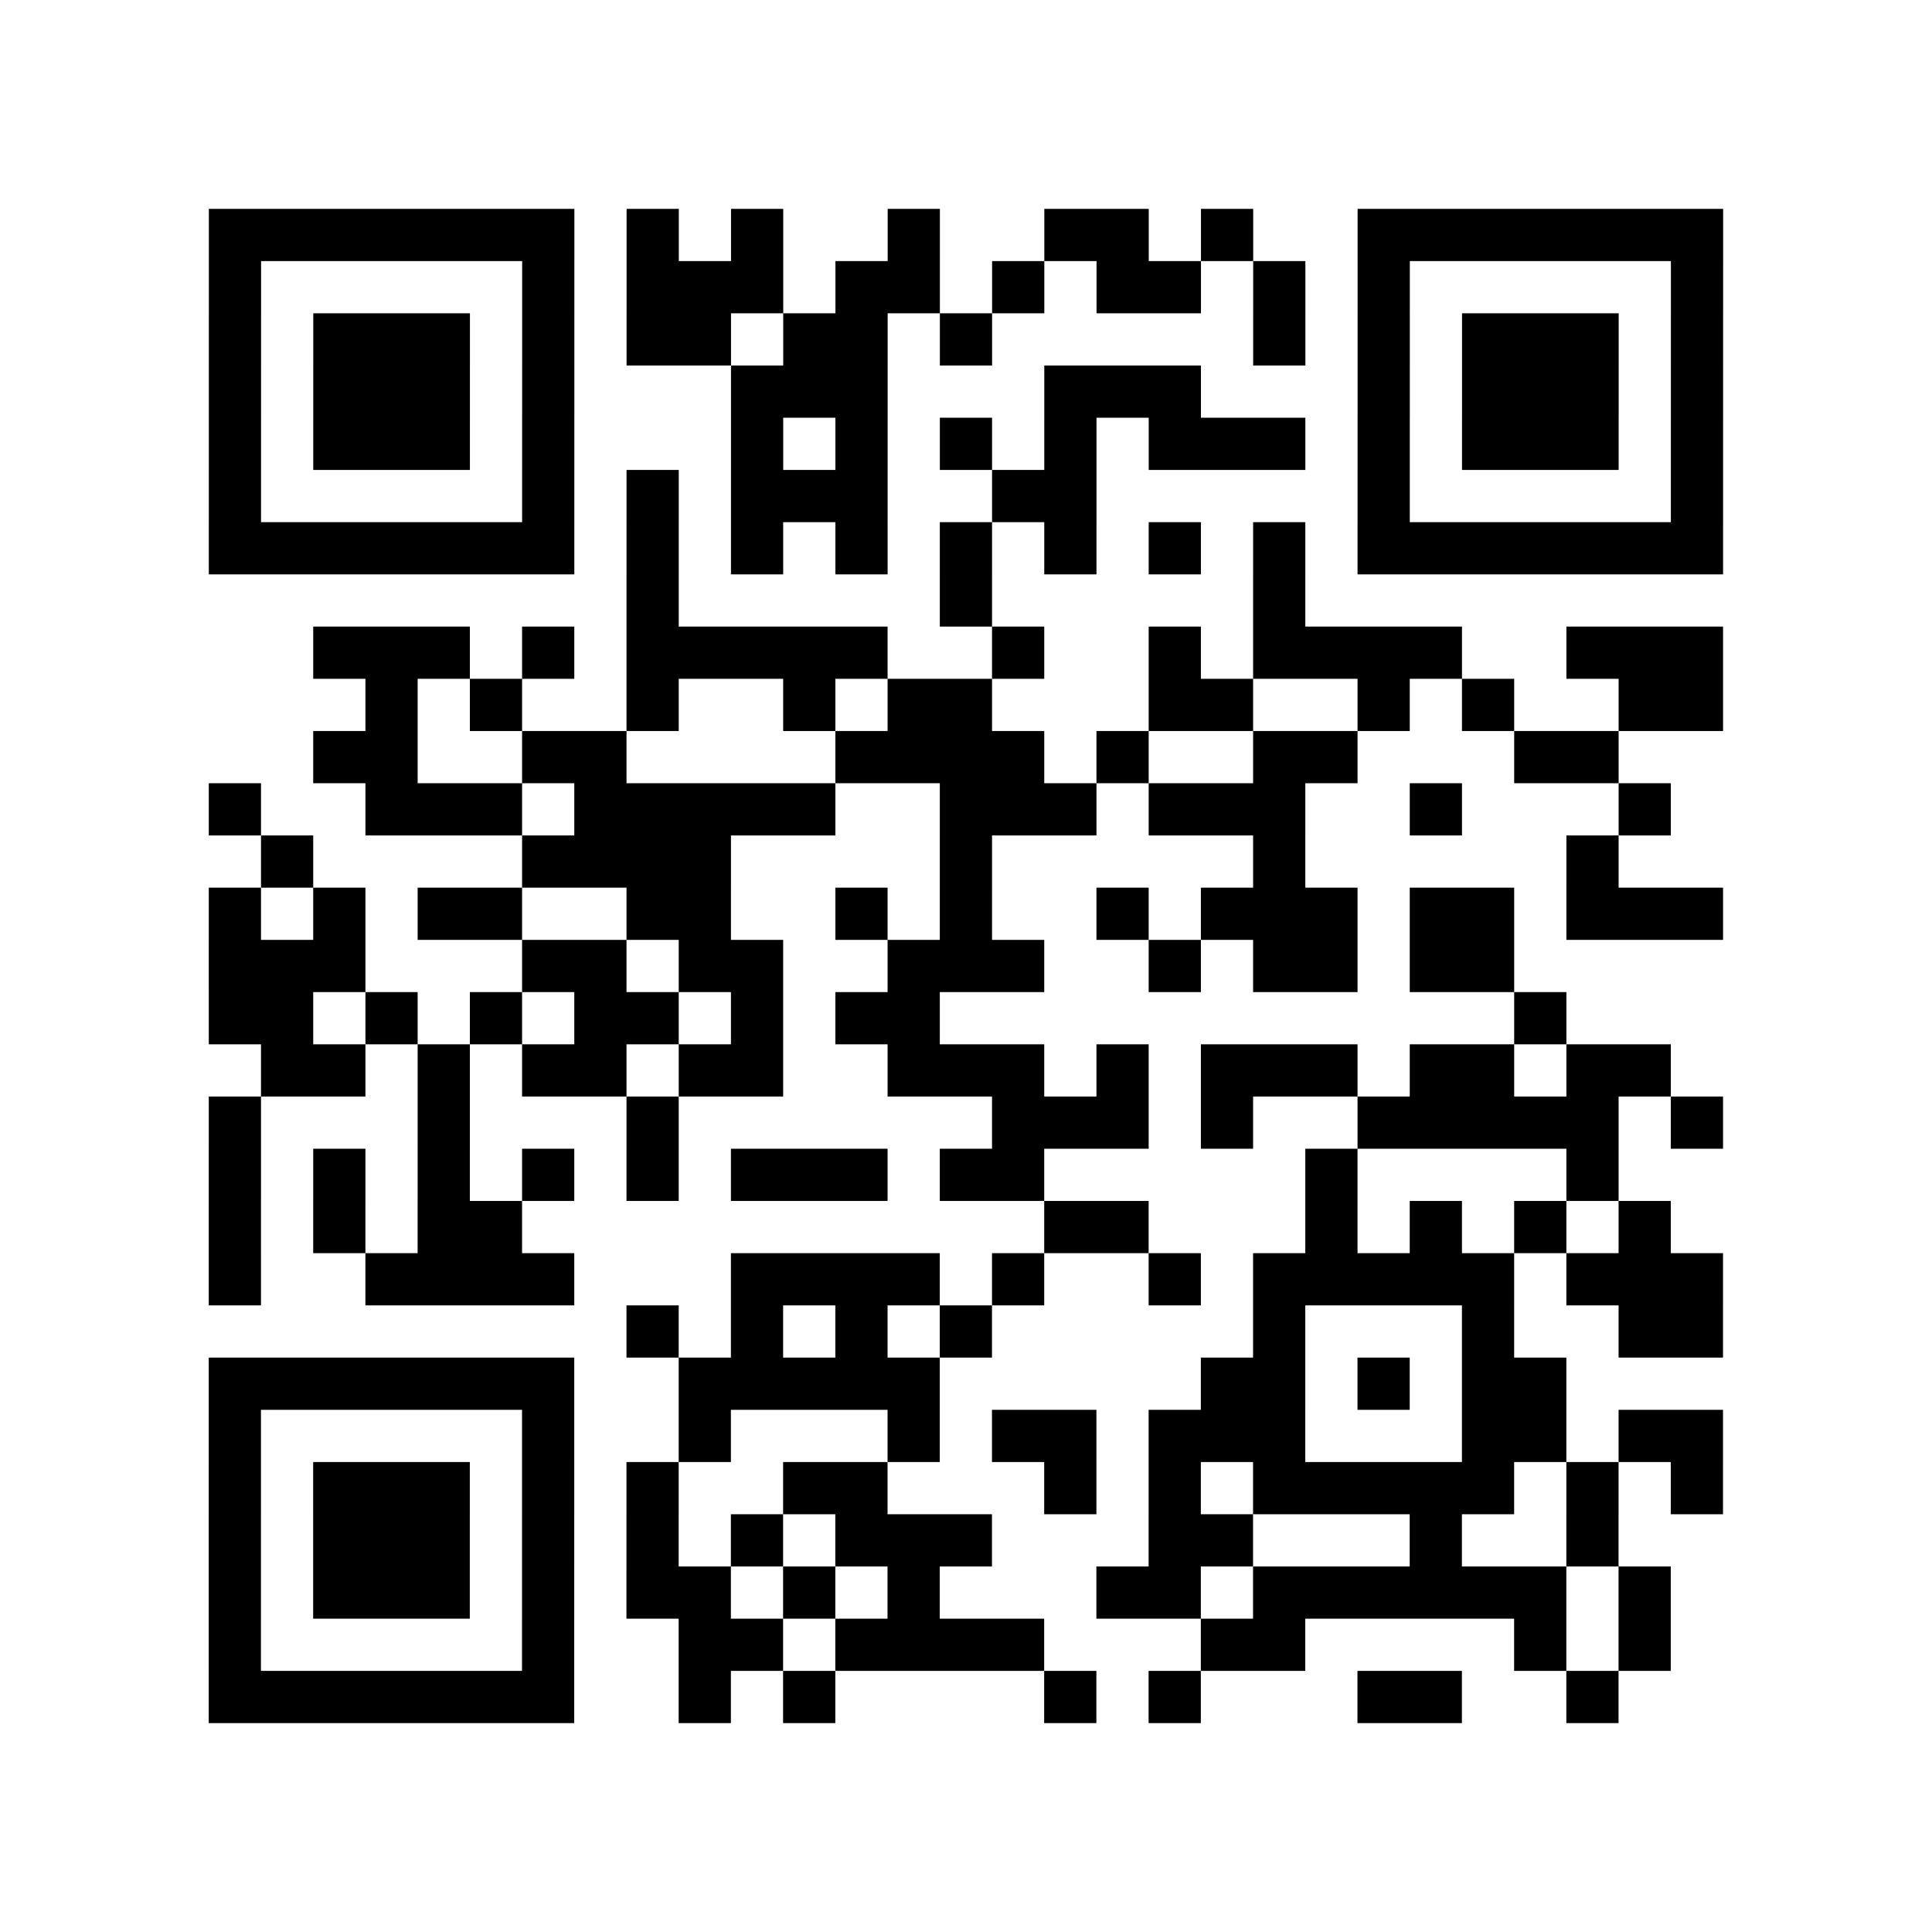 <?xml version="1.0" encoding="UTF-8"?>
<svg xmlns="http://www.w3.org/2000/svg" height="296" width="296" class="pyqrcode"><path transform="scale(8)" stroke="#000" class="pyqrline" d="M4 4.5h7m1 0h1m1 0h1m2 0h1m2 0h2m1 0h1m2 0h7m-29 1h1m5 0h1m1 0h3m1 0h2m1 0h1m1 0h2m1 0h1m1 0h1m5 0h1m-29 1h1m1 0h3m1 0h1m1 0h2m1 0h2m1 0h1m5 0h1m1 0h1m1 0h3m1 0h1m-29 1h1m1 0h3m1 0h1m3 0h3m3 0h3m3 0h1m1 0h3m1 0h1m-29 1h1m1 0h3m1 0h1m3 0h1m1 0h1m1 0h1m1 0h1m1 0h3m1 0h1m1 0h3m1 0h1m-29 1h1m5 0h1m1 0h1m1 0h3m2 0h2m5 0h1m5 0h1m-29 1h7m1 0h1m1 0h1m1 0h1m1 0h1m1 0h1m1 0h1m1 0h1m1 0h7m-21 1h1m5 0h1m5 0h1m-19 1h3m1 0h1m1 0h5m2 0h1m2 0h1m1 0h4m2 0h3m-26 1h1m1 0h1m2 0h1m2 0h1m1 0h2m3 0h2m2 0h1m1 0h1m2 0h2m-27 1h2m2 0h2m4 0h4m1 0h1m2 0h2m3 0h2m-27 1h1m2 0h3m1 0h5m2 0h3m1 0h3m2 0h1m3 0h1m-27 1h1m4 0h4m4 0h1m5 0h1m5 0h1m-27 1h1m1 0h1m1 0h2m2 0h2m2 0h1m1 0h1m2 0h1m1 0h3m1 0h2m1 0h3m-29 1h3m3 0h2m1 0h2m2 0h3m2 0h1m1 0h2m1 0h2m-25 1h2m1 0h1m1 0h1m1 0h2m1 0h1m1 0h2m11 0h1m-25 1h2m1 0h1m1 0h2m1 0h2m2 0h3m1 0h1m1 0h3m1 0h2m1 0h2m-28 1h1m3 0h1m3 0h1m6 0h3m1 0h1m2 0h5m1 0h1m-29 1h1m1 0h1m1 0h1m1 0h1m1 0h1m1 0h3m1 0h2m5 0h1m4 0h1m-27 1h1m1 0h1m1 0h2m10 0h2m3 0h1m1 0h1m1 0h1m1 0h1m-28 1h1m2 0h4m3 0h4m1 0h1m2 0h1m1 0h5m1 0h3m-21 1h1m1 0h1m1 0h1m1 0h1m5 0h1m3 0h1m2 0h2m-29 1h7m2 0h5m5 0h2m1 0h1m1 0h2m-26 1h1m5 0h1m2 0h1m3 0h1m1 0h2m1 0h3m3 0h2m1 0h2m-29 1h1m1 0h3m1 0h1m1 0h1m2 0h2m3 0h1m1 0h1m1 0h5m1 0h1m1 0h1m-29 1h1m1 0h3m1 0h1m1 0h1m1 0h1m1 0h3m3 0h2m3 0h1m2 0h1m-27 1h1m1 0h3m1 0h1m1 0h2m1 0h1m1 0h1m3 0h2m1 0h6m1 0h1m-28 1h1m5 0h1m2 0h2m1 0h4m3 0h2m4 0h1m1 0h1m-28 1h7m2 0h1m1 0h1m4 0h1m1 0h1m3 0h2m2 0h1"/></svg>
